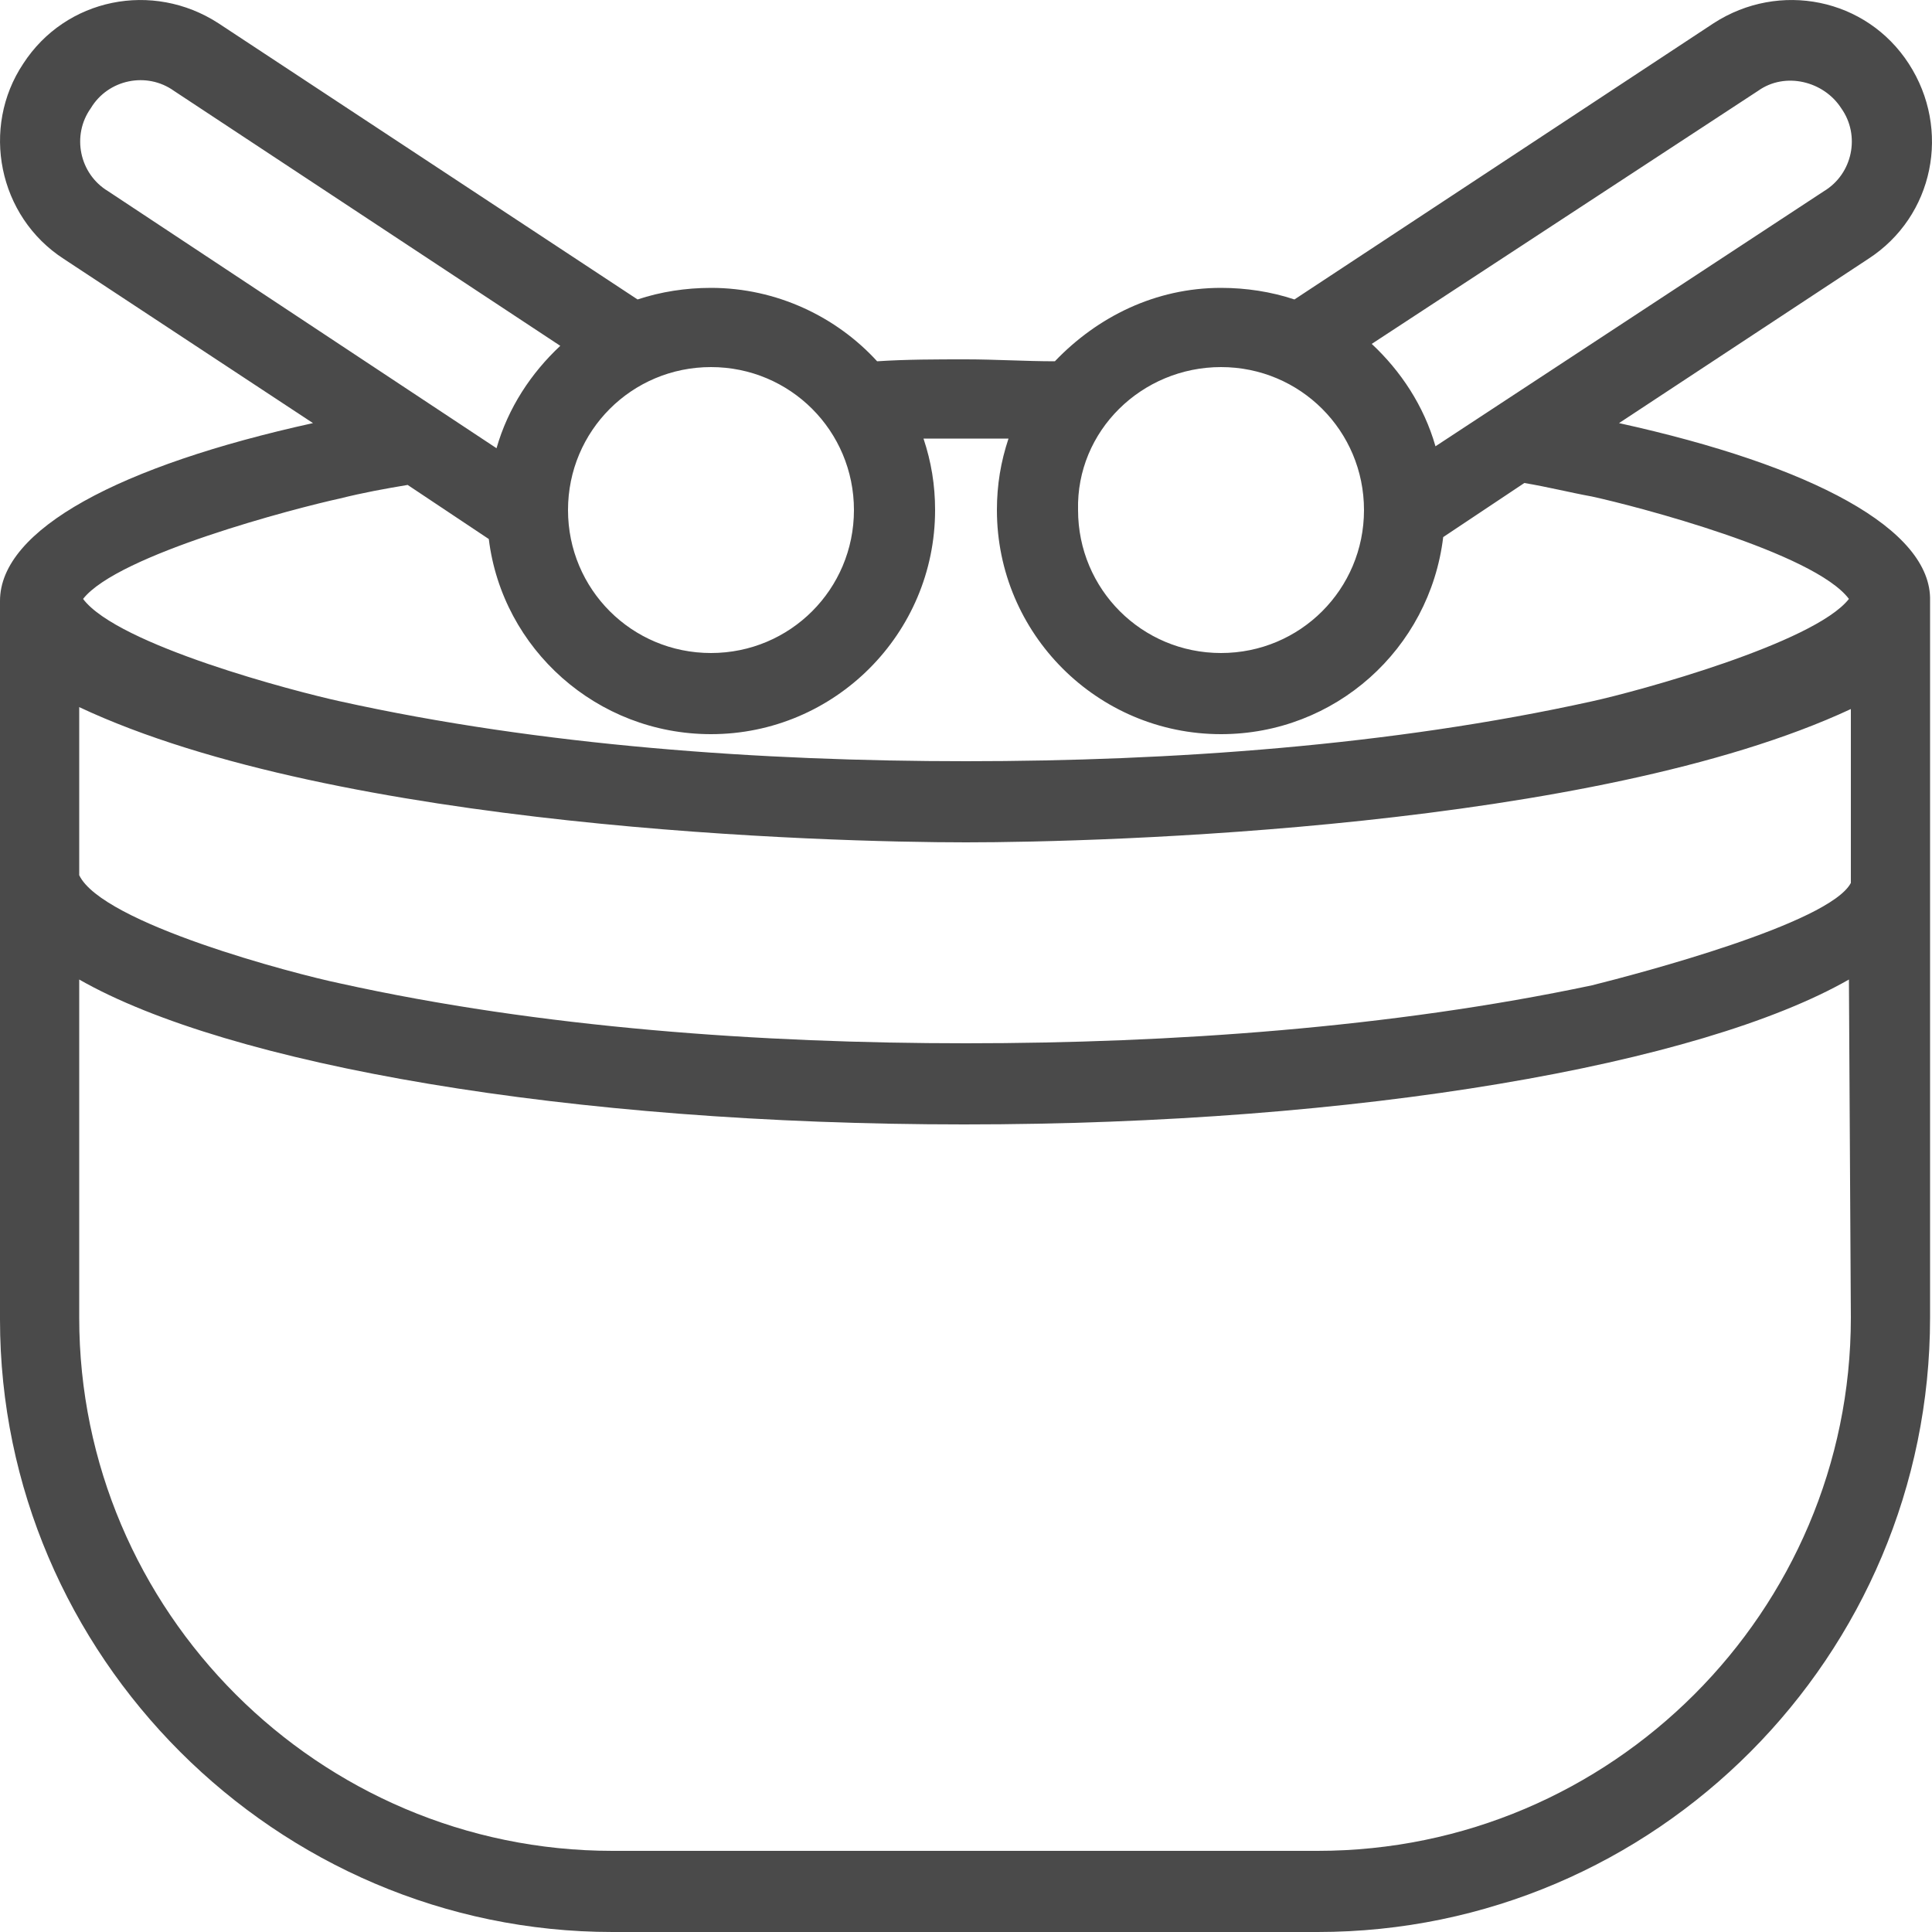 <svg fill="none" height="17" viewBox="0 0 17 17" width="17" xmlns="http://www.w3.org/2000/svg"><path d="m14.246 3.723 2.193-1.445c.578-.374.731-1.139.357-1.717-.374-.578-1.139-.731-1.717-.357l-3.689 2.431c-.204-.068-.425-.102-.646-.102-.578 0-1.088.255-1.462.646-.255 0-.527-.017-.782-.017s-.527 0-.782.017c-.357-.391-.884-.646-1.462-.646-.221 0-.442.034-.646.102l-3.689-2.431c-.578-.374-1.343-.221-1.717.357-.374.561-.221 1.343.357 1.717l2.193 1.445c-1.7.374-2.754.935-2.754 1.564v.918 1.564 3.842c0 2.958 2.431 5.389 5.389 5.389h6.205c2.975 0 5.389-2.431 5.389-5.406v-3.825-1.564-.918c.017-.629-1.037-1.19-2.737-1.564zm1.224-2.924c.238-.17.578-.085.731.153.17.238.102.578-.153.731l-3.417 2.244c-.102-.357-.306-.663-.561-.901zm-4.726 2.431c.697 0 1.258.561 1.258 1.258 0 .697-.561 1.258-1.258 1.258s-1.258-.561-1.258-1.258c-.017-.697.561-1.258 1.258-1.258zm-4.488 0c.697 0 1.258.561 1.258 1.258 0 .697-.561 1.258-1.258 1.258-.697 0-1.258-.561-1.258-1.258 0-.697.561-1.258 1.258-1.258zm-5.304-1.547c-.255-.153-.323-.493-.153-.731.153-.255.493-.323.731-.153l3.4 2.244c-.255.238-.459.544-.561.901zm2.04 2.703c.204-.051.391-.085.595-.119l.714.476c.119.969.952 1.717 1.955 1.717 1.088 0 1.972-.884 1.972-1.972 0-.221-.034-.425-.102-.629h.374.374c-.068.204-.102.408-.102.629 0 1.088.884 1.972 1.972 1.972 1.003 0 1.836-.748 1.955-1.734l.714-.476c.204.034.408.085.595.119.391.085 1.955.493 2.261.901-.306.391-1.87.816-2.261.901-1.768.391-3.706.527-5.508.527-1.802 0-3.74-.136-5.508-.527-.391-.085-1.955-.493-2.261-.901.306-.391 1.87-.799 2.261-.884zm13.294 7.208c0 2.584-2.108 4.692-4.692 4.692h-6.205c-2.584 0-4.692-2.108-4.692-4.692v-2.975c1.309.748 4.301 1.275 7.786 1.275 3.485 0 6.477-.527 7.786-1.275zm0-3.825c-.187.357-1.87.799-2.278.901-1.768.374-3.706.51-5.508.51-1.802 0-3.74-.136-5.508-.527-.408-.085-2.091-.527-2.295-.952v-1.479c2.278 1.071 6.596 1.19 7.803 1.19 1.19 0 5.525-.119 7.786-1.173z" fill="#4a4a4a"/></svg>